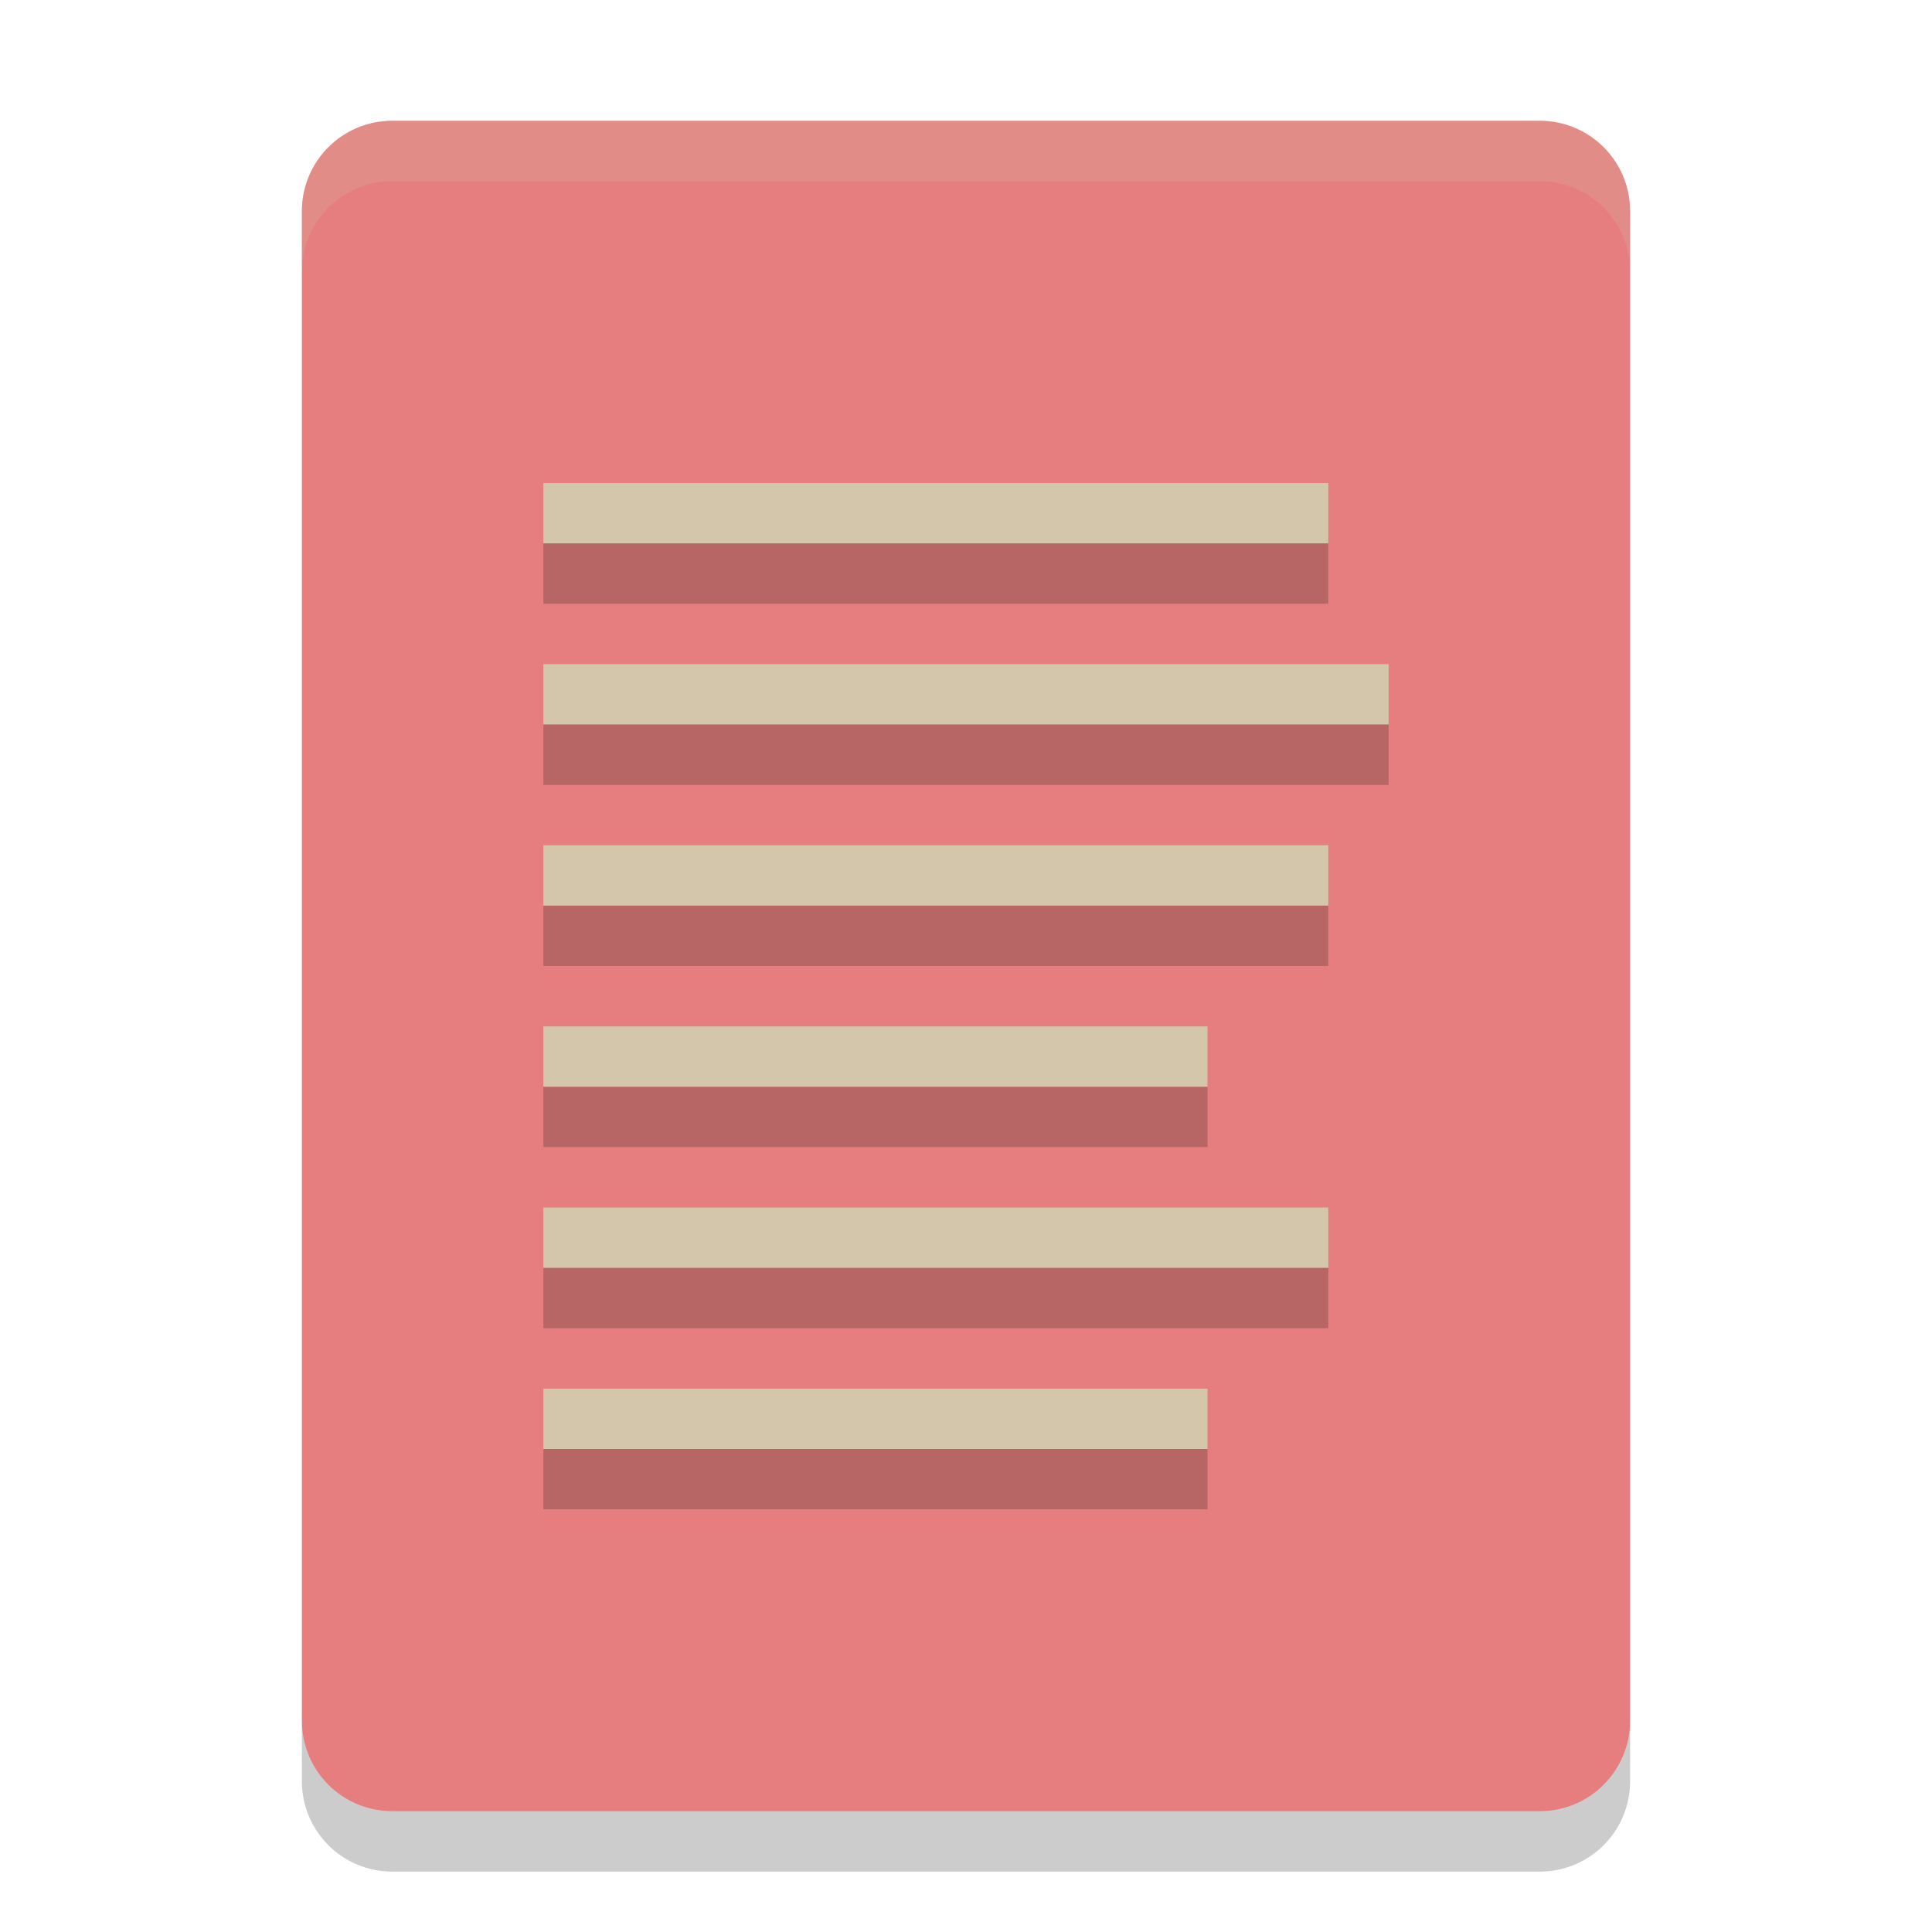 <svg xmlns="http://www.w3.org/2000/svg" width="32" height="32" version="1">
 <path style="fill:#e67e80" d="m27 28.5v-25c0-0.831-0.669-1.5-1.5-1.5h-19c-0.831 0-1.5 0.669-1.5 1.5v25c0 0.831 0.669 1.5 1.5 1.5h19c0.831 0 1.5-0.669 1.5-1.5z"/>
 <path fill="#d3c6aa" style="opacity:0.2" d="m6.5 2c-0.831 0-1.5 0.669-1.5 1.5v1c0-0.831 0.669-1.5 1.5-1.5h19c0.831 0 1.5 0.669 1.5 1.5v-1c0-0.831-0.669-1.5-1.5-1.5z"/>
 <path style="fill:#d3c6aa" d="M 9 8 L 9 9 L 22 9 L 22 8 L 9 8 z M 9 11 L 9 12 L 23 12 L 23 11 L 9 11 z M 9 14 L 9 15 L 22 15 L 22 14 L 9 14 z M 9 17 L 9 18 L 20 18 L 20 17 L 9 17 z M 9 20 L 9 21 L 22 21 L 22 20 L 9 20 z M 9 23 L 9 24 L 20 24 L 20 23 L 9 23 z"/>
 <path opacity=".2" d="m5 28.5v1c0 0.831 0.669 1.5 1.5 1.5h19c0.831 0 1.5-0.669 1.5-1.5v-1c0 0.831-0.669 1.5-1.5 1.5h-19c-0.831 0-1.5-0.669-1.5-1.5z"/>
 <path style="opacity:0.2" d="m 9,9 0,1 13,0 0,-1 -13,0 z m 0,3 0,1 14,0 0,-1 -14,0 z m 0,3 0,1 13,0 0,-1 -13,0 z m 0,3 0,1 11,0 0,-1 -11,0 z m 0,3 0,1 13,0 0,-1 -13,0 z m 0,3 0,1 11,0 0,-1 -11,0 z"/>
</svg>

